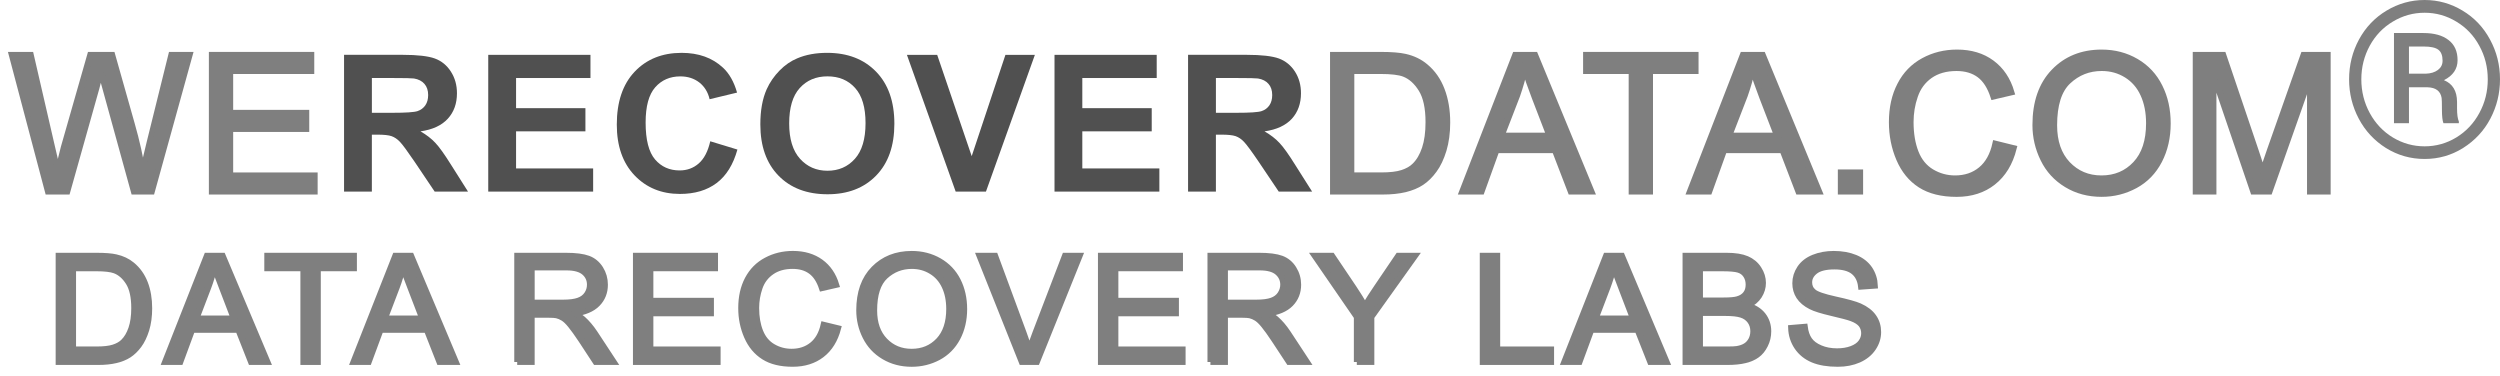 <svg width="213" height="32" viewBox="0 0 213 32" fill="none" xmlns="http://www.w3.org/2000/svg">
<path d="M4.082 16.324L1 4.674H2.624L4.388 12.319C4.588 13.116 4.759 13.907 4.898 14.697C5.203 13.457 5.383 12.743 5.433 12.551L7.684 4.674H9.563L11.233 10.577C11.652 12.04 11.956 13.412 12.151 14.697C12.307 13.966 12.503 13.125 12.737 12.169L14.594 4.674H16.162L12.937 16.324H11.404L8.959 7.454C8.756 6.71 8.629 6.253 8.582 6.08C8.449 6.628 8.329 7.088 8.227 7.467L5.735 16.324H4.082Z" fill="#7F7F7F" stroke="#7F7F7F" stroke-width="0.5"/>
<path d="M18.046 16.324V4.673H26.525V6.055H19.616V9.61H26.098V10.992H19.616V14.943H26.813V16.324H18.046Z" fill="#7F7F7F" stroke="#7F7F7F" stroke-width="0.5"/>
<path d="M29.313 16.324V4.671H34.312C35.569 4.671 36.482 4.778 37.051 4.985C37.622 5.196 38.078 5.57 38.419 6.105C38.762 6.64 38.933 7.252 38.933 7.946C38.933 8.819 38.675 9.544 38.154 10.114C37.634 10.684 36.857 11.046 35.825 11.192C36.339 11.488 36.758 11.813 37.091 12.17C37.426 12.522 37.875 13.153 38.441 14.057L39.875 16.324H37.034L35.329 13.788C34.718 12.889 34.301 12.319 34.075 12.085C33.85 11.847 33.61 11.69 33.361 11.601C33.109 11.515 32.71 11.472 32.163 11.472H31.682V16.324H29.313V16.324ZM31.683 9.61H33.439C34.578 9.61 35.288 9.563 35.572 9.467C35.857 9.373 36.076 9.205 36.238 8.974C36.399 8.739 36.479 8.448 36.479 8.097C36.479 7.703 36.373 7.388 36.162 7.146C35.951 6.903 35.654 6.751 35.27 6.687C35.074 6.661 34.497 6.648 33.536 6.648H31.684V9.61H31.683Z" fill="#505050"/>
<path d="M41.599 16.324V4.673H50.308V6.647H43.969V9.216H49.878V11.19H43.969V14.351H50.536V16.324H41.599Z" fill="#505050"/>
<path d="M60.514 12.037L62.828 12.742C62.473 14.02 61.883 14.971 61.061 15.592C60.237 16.213 59.196 16.523 57.929 16.523C56.361 16.523 55.072 15.995 54.064 14.941C53.057 13.884 52.551 12.445 52.551 10.615C52.551 8.683 53.057 7.18 54.073 6.109C55.086 5.04 56.422 4.503 58.075 4.503C59.519 4.503 60.691 4.924 61.591 5.76C62.129 6.253 62.534 6.965 62.798 7.889L60.459 8.454C60.32 7.853 60.026 7.378 59.586 7.029C59.139 6.683 58.599 6.508 57.963 6.508C57.085 6.508 56.373 6.818 55.826 7.435C55.278 8.057 55.007 9.057 55.007 10.444C55.007 11.914 55.276 12.96 55.811 13.585C56.346 14.209 57.043 14.521 57.903 14.521C58.536 14.521 59.081 14.323 59.536 13.922C59.992 13.521 60.319 12.894 60.514 12.037Z" fill="#505050"/>
<path d="M64.781 10.598C64.781 9.412 64.961 8.416 65.319 7.609C65.586 7.018 65.952 6.487 66.416 6.013C66.876 5.541 67.387 5.193 67.936 4.966C68.67 4.655 69.516 4.502 70.476 4.502C72.21 4.502 73.595 5.036 74.636 6.1C75.677 7.167 76.2 8.647 76.2 10.543C76.2 12.426 75.683 13.894 74.65 14.957C73.614 16.022 72.239 16.551 70.508 16.551C68.754 16.551 67.362 16.023 66.33 14.967C65.297 13.91 64.781 12.452 64.781 10.598ZM67.238 10.52C67.238 11.842 67.545 12.842 68.16 13.526C68.774 14.206 69.553 14.547 70.5 14.547C71.451 14.547 72.23 14.21 72.836 13.532C73.442 12.856 73.744 11.842 73.744 10.489C73.744 9.151 73.45 8.153 72.856 7.495C72.267 6.837 71.485 6.505 70.5 6.505C69.525 6.505 68.734 6.839 68.133 7.507C67.534 8.171 67.238 9.175 67.238 10.52Z" fill="#505050"/>
<path d="M81.424 16.324L77.269 4.673H79.848L82.789 13.305L85.663 4.673H88.172L84.003 16.324H81.424Z" fill="#505050"/>
<path d="M89.844 16.324V4.673H98.551V6.647H92.213V9.216H98.126V11.19H92.213V14.351H98.778V16.324H89.844Z" fill="#505050"/>
<path d="M101.223 16.324V4.671H106.224C107.481 4.671 108.392 4.778 108.965 4.985C109.531 5.196 109.991 5.57 110.335 6.105C110.675 6.64 110.844 7.252 110.844 7.946C110.844 8.819 110.584 9.544 110.07 10.114C109.546 10.684 108.772 11.046 107.738 11.192C108.254 11.489 108.673 11.813 109.005 12.17C109.343 12.522 109.795 13.153 110.356 14.057L111.792 16.324H108.949L107.244 13.788C106.634 12.889 106.213 12.319 105.989 12.085C105.768 11.847 105.525 11.69 105.277 11.601C105.02 11.515 104.624 11.472 104.077 11.472H103.595V16.324H101.223V16.324ZM103.596 9.61H105.352C106.489 9.61 107.204 9.563 107.487 9.467C107.772 9.373 107.993 9.205 108.153 8.974C108.313 8.739 108.392 8.448 108.392 8.097C108.392 7.703 108.289 7.388 108.076 7.146C107.867 6.903 107.566 6.751 107.181 6.687C106.992 6.661 106.416 6.648 105.451 6.648H103.596V9.61Z" fill="#505050"/>
<path d="M113.569 16.324V4.673H117.627C118.542 4.673 119.242 4.729 119.722 4.839C120.398 4.993 120.975 5.273 121.448 5.675C122.07 6.192 122.533 6.856 122.84 7.665C123.15 8.474 123.308 9.396 123.308 10.436C123.308 11.321 123.198 12.105 122.994 12.787C122.784 13.472 122.516 14.04 122.186 14.486C121.861 14.934 121.504 15.284 121.115 15.543C120.728 15.801 120.26 15.991 119.715 16.127C119.16 16.258 118.53 16.324 117.82 16.324H113.569ZM115.138 14.941H117.653C118.43 14.941 119.038 14.873 119.478 14.727C119.92 14.584 120.274 14.385 120.532 14.124C120.907 13.759 121.193 13.268 121.399 12.653C121.605 12.035 121.705 11.289 121.705 10.41C121.705 9.192 121.504 8.257 121.098 7.604C120.693 6.952 120.205 6.514 119.627 6.291C119.208 6.133 118.538 6.053 117.615 6.053H115.138V14.941Z" fill="#7F7F7F" stroke="#7F7F7F" stroke-width="0.5"/>
<path d="M124.574 16.324L129.093 4.674H130.792L135.601 16.324H133.826L132.469 12.798H127.505L126.234 16.324H124.574ZM127.941 11.556H132.006L130.761 8.319C130.386 7.338 130.107 6.527 129.902 5.885C129.737 6.643 129.523 7.393 129.264 8.133L127.941 11.556Z" fill="#7F7F7F" stroke="#7F7F7F" stroke-width="0.5"/>
<path d="M139.013 16.324V6.055H135.13V4.673H144.466V6.055H140.585V16.324H139.013Z" fill="#7F7F7F" stroke="#7F7F7F" stroke-width="0.5"/>
<path d="M143.969 16.324L148.488 4.674H150.19L155 16.324H153.221L151.866 12.798H146.899L145.631 16.324H143.969ZM147.335 11.556H151.399L150.153 8.319C149.782 7.338 149.496 6.527 149.297 5.885C149.131 6.643 148.924 7.393 148.66 8.133L147.335 11.556Z" fill="#7F7F7F" stroke="#7F7F7F" stroke-width="0.5"/>
<path d="M158.487 14.687H156.834V16.324H158.487V14.687Z" fill="#7F7F7F" stroke="#7F7F7F" stroke-width="0.5"/>
<path d="M170.006 12.237L171.574 12.625C171.251 13.894 170.663 14.859 169.814 15.524C168.973 16.191 167.931 16.523 166.707 16.523C165.442 16.523 164.412 16.266 163.617 15.754C162.823 15.244 162.22 14.504 161.805 13.535C161.391 12.567 161.185 11.524 161.185 10.412C161.185 9.197 161.418 8.14 161.889 7.239C162.352 6.334 163.022 5.649 163.885 5.179C164.749 4.709 165.696 4.474 166.736 4.474C167.911 4.474 168.896 4.77 169.701 5.366C170.506 5.961 171.063 6.795 171.38 7.87L169.837 8.23C169.563 7.383 169.17 6.767 168.65 6.379C168.132 5.995 167.483 5.8 166.695 5.8C165.788 5.8 165.037 6.016 164.428 6.442C163.822 6.874 163.401 7.449 163.157 8.17C162.905 8.893 162.786 9.637 162.786 10.404C162.786 11.392 162.931 12.258 163.218 12.993C163.507 13.734 163.964 14.284 164.575 14.65C165.189 15.014 165.856 15.197 166.57 15.197C167.441 15.197 168.177 14.949 168.78 14.451C169.381 13.954 169.793 13.213 170.006 12.237Z" fill="#7F7F7F" stroke="#7F7F7F" stroke-width="0.5"/>
<path d="M173.414 10.653C173.414 8.72 173.939 7.207 174.992 6.114C176.041 5.021 177.398 4.474 179.062 4.474C180.148 4.474 181.132 4.732 182.008 5.246C182.881 5.758 183.547 6.474 184.002 7.392C184.464 8.311 184.693 9.354 184.693 10.517C184.693 11.699 184.451 12.754 183.97 13.685C183.484 14.619 182.8 15.325 181.919 15.802C181.032 16.282 180.08 16.521 179.054 16.521C177.946 16.521 176.948 16.257 176.077 15.726C175.203 15.198 174.537 14.475 174.092 13.559C173.641 12.645 173.414 11.675 173.414 10.653ZM175.016 10.673C175.016 12.075 175.397 13.178 176.162 13.988C176.93 14.792 177.889 15.197 179.044 15.197C180.221 15.197 181.191 14.788 181.952 13.976C182.715 13.162 183.095 12.006 183.095 10.505C183.095 9.56 182.931 8.733 182.605 8.027C182.286 7.321 181.802 6.771 181.179 6.384C180.551 5.995 179.849 5.799 179.069 5.799C177.96 5.799 177.01 6.175 176.209 6.925C175.413 7.672 175.016 8.923 175.016 10.673Z" fill="#7F7F7F" stroke="#7F7F7F" stroke-width="0.5"/>
<path d="M187.072 16.324V4.673H189.421L192.209 12.909C192.463 13.677 192.653 14.25 192.766 14.633C192.903 14.209 193.117 13.587 193.406 12.766L196.258 4.673H198.322V16.324H196.808V6.562L193.365 16.324H191.975L188.589 6.392V16.324H187.072V16.324Z" fill="#7F7F7F" stroke="#7F7F7F" stroke-width="0.5"/>
<path d="M4.992 30.844V21.788H8.21C8.936 21.788 9.49 21.83 9.874 21.919C10.407 22.039 10.864 22.252 11.243 22.567C11.735 22.97 12.105 23.488 12.349 24.116C12.593 24.742 12.715 25.46 12.715 26.266C12.715 26.953 12.631 27.563 12.466 28.097C12.299 28.628 12.089 29.067 11.83 29.415C11.57 29.764 11.287 30.037 10.98 30.238C10.671 30.438 10.299 30.588 9.863 30.691C9.428 30.795 8.927 30.844 8.363 30.844H4.992V30.844ZM6.229 29.771H8.221C8.836 29.771 9.317 29.717 9.668 29.606C10.019 29.495 10.297 29.337 10.504 29.137C10.797 28.851 11.024 28.471 11.187 27.991C11.352 27.512 11.433 26.931 11.433 26.248C11.433 25.303 11.272 24.575 10.954 24.068C10.634 23.557 10.242 23.218 9.786 23.046C9.457 22.923 8.921 22.861 8.19 22.861H6.229V29.771Z" fill="#7F7F7F" stroke="#7F7F7F" stroke-width="0.5"/>
<path d="M14.056 30.844L17.623 21.786H18.975L22.794 30.844H21.384L20.303 28.107H16.375L15.366 30.844H14.056ZM16.739 27.133H19.913L18.949 24.618C18.647 23.86 18.42 23.229 18.271 22.732C18.142 23.319 17.973 23.899 17.755 24.471L16.739 27.133Z" fill="#7F7F7F" stroke="#7F7F7F" stroke-width="0.5"/>
<path d="M25.844 30.844V22.859H22.769V21.788H30.158V22.859H27.082V30.844H25.844Z" fill="#7F7F7F" stroke="#7F7F7F" stroke-width="0.5"/>
<path d="M30.108 30.844L33.677 21.786H35.03L38.846 30.844H37.436L36.358 28.107H32.43L31.417 30.844H30.108ZM32.795 27.133H35.969L35.003 24.618C34.702 23.86 34.475 23.229 34.326 22.732C34.197 23.319 34.027 23.899 33.81 24.471L32.795 27.133Z" fill="#7F7F7F" stroke="#7F7F7F" stroke-width="0.5"/>
<path d="M44.065 30.844V21.788H48.213C49.047 21.788 49.68 21.87 50.114 22.032C50.547 22.194 50.894 22.481 51.155 22.894C51.413 23.305 51.543 23.762 51.543 24.258C51.543 24.904 51.328 25.445 50.897 25.885C50.47 26.325 49.806 26.606 48.909 26.724C49.237 26.877 49.484 27.028 49.654 27.174C50.016 27.497 50.357 27.898 50.678 28.381L52.296 30.843H50.75L49.515 28.959C49.152 28.417 48.856 28.001 48.62 27.714C48.388 27.426 48.178 27.223 47.992 27.108C47.808 26.992 47.62 26.913 47.428 26.867C47.287 26.839 47.059 26.822 46.739 26.822H45.303V30.843H44.065V30.844ZM45.304 25.781H47.963C48.531 25.781 48.974 25.723 49.289 25.61C49.607 25.499 49.847 25.318 50.014 25.067C50.179 24.819 50.259 24.548 50.259 24.257C50.259 23.83 50.1 23.478 49.78 23.203C49.46 22.926 48.954 22.788 48.265 22.788H45.304V25.781Z" fill="#7F7F7F" stroke="#7F7F7F" stroke-width="0.5"/>
<path d="M54.178 30.844V21.788H60.924V22.859H55.417V25.624H60.576V26.698H55.417V29.771H61.145V30.844H54.178Z" fill="#7F7F7F" stroke="#7F7F7F" stroke-width="0.5"/>
<path d="M70.173 27.668L71.411 27.969C71.152 28.955 70.685 29.706 70.013 30.223C69.339 30.741 68.515 30.998 67.54 30.998C66.534 30.998 65.713 30.802 65.084 30.402C64.452 30.005 63.971 29.429 63.643 28.677C63.312 27.924 63.148 27.111 63.148 26.248C63.148 25.306 63.332 24.481 63.703 23.78C64.078 23.076 64.605 22.543 65.295 22.178C65.978 21.813 66.734 21.629 67.559 21.629C68.495 21.629 69.28 21.865 69.918 22.325C70.555 22.786 70.999 23.437 71.252 24.272L70.028 24.552C69.811 23.891 69.497 23.411 69.083 23.112C68.675 22.812 68.158 22.66 67.534 22.66C66.819 22.66 66.218 22.827 65.737 23.163C65.255 23.497 64.916 23.942 64.723 24.503C64.527 25.066 64.43 25.644 64.43 26.24C64.43 27.012 64.546 27.683 64.778 28.257C65.007 28.83 65.367 29.261 65.855 29.543C66.343 29.827 66.87 29.966 67.442 29.966C68.133 29.966 68.716 29.776 69.198 29.389C69.679 29.003 70.002 28.429 70.173 27.668Z" fill="#7F7F7F" stroke="#7F7F7F" stroke-width="0.5"/>
<path d="M73.203 26.436C73.203 24.935 73.619 23.757 74.452 22.91C75.29 22.058 76.362 21.631 77.683 21.631C78.541 21.631 79.323 21.832 80.017 22.232C80.714 22.633 81.241 23.187 81.607 23.904C81.967 24.615 82.151 25.427 82.151 26.332C82.151 27.252 81.959 28.073 81.578 28.795C81.19 29.521 80.648 30.066 79.946 30.443C79.246 30.814 78.488 31 77.678 31C76.796 31 76.009 30.794 75.313 30.381C74.621 29.97 74.096 29.409 73.738 28.695C73.379 27.984 73.203 27.231 73.203 26.436ZM74.482 26.453C74.482 27.543 74.786 28.402 75.393 29.031C75.999 29.656 76.757 29.968 77.67 29.968C78.599 29.968 79.365 29.653 79.967 29.02C80.567 28.387 80.869 27.486 80.869 26.322C80.869 25.585 80.738 24.943 80.481 24.394C80.224 23.843 79.851 23.418 79.354 23.118C78.856 22.813 78.305 22.661 77.691 22.661C76.814 22.661 76.059 22.956 75.428 23.535C74.797 24.118 74.482 25.09 74.482 26.453Z" fill="#7F7F7F" stroke="#7F7F7F" stroke-width="0.5"/>
<path d="M87.053 30.844L83.442 21.788H84.787L87.216 28.368C87.41 28.893 87.575 29.388 87.708 29.848C87.852 29.355 88.017 28.863 88.212 28.368L90.732 21.788H91.993L88.345 30.844H87.053Z" fill="#7F7F7F" stroke="#7F7F7F" stroke-width="0.5"/>
<path d="M93.796 30.844V21.788H100.539V22.859H95.035V25.624H100.194V26.698H95.035V29.771H100.762V30.844H93.796Z" fill="#7F7F7F" stroke="#7F7F7F" stroke-width="0.5"/>
<path d="M103.127 30.844V21.788H107.277C108.108 21.788 108.746 21.87 109.18 22.032C109.61 22.194 109.962 22.481 110.217 22.894C110.476 23.305 110.607 23.762 110.607 24.258C110.607 24.904 110.391 25.445 109.962 25.885C109.531 26.325 108.87 26.606 107.975 26.724C108.298 26.877 108.548 27.028 108.715 27.174C109.081 27.497 109.42 27.898 109.74 28.381L111.359 30.843H109.817L108.577 28.959C108.221 28.417 107.917 28.001 107.683 27.714C107.455 27.426 107.238 27.223 107.057 27.108C106.872 26.992 106.684 26.913 106.491 26.867C106.353 26.839 106.116 26.822 105.807 26.822H104.37V30.843H103.127V30.844ZM104.37 25.781H107.027C107.592 25.781 108.037 25.723 108.352 25.61C108.669 25.499 108.909 25.318 109.078 25.067C109.24 24.819 109.328 24.548 109.328 24.257C109.328 23.83 109.162 23.478 108.843 23.203C108.525 22.926 108.021 22.788 107.328 22.788H104.369V25.781H104.37Z" fill="#7F7F7F" stroke="#7F7F7F" stroke-width="0.5"/>
<path d="M115.599 30.844V27.009L112.003 21.788H113.491L115.337 24.53C115.68 25.041 115.994 25.55 116.293 26.058C116.571 25.582 116.917 25.049 117.319 24.458L119.13 21.788H120.572L116.843 27.008V30.843H115.599V30.844Z" fill="#7F7F7F" stroke="#7F7F7F" stroke-width="0.5"/>
<path d="M126.326 30.844V21.788H127.565V29.771H132.157V30.844H126.326Z" fill="#7F7F7F" stroke="#7F7F7F" stroke-width="0.5"/>
<path d="M133.268 30.844L136.836 21.786H138.188L142.004 30.844H140.597L139.514 28.107H135.584L134.576 30.844H133.268ZM135.951 27.133H139.125L138.162 24.618C137.862 23.86 137.631 23.229 137.488 22.732C137.359 23.319 137.179 23.899 136.966 24.471L135.951 27.133Z" fill="#7F7F7F" stroke="#7F7F7F" stroke-width="0.5"/>
<path d="M143.604 30.844V21.788H147.108C147.819 21.788 148.398 21.878 148.83 22.063C149.254 22.247 149.598 22.528 149.84 22.912C150.088 23.293 150.208 23.693 150.208 24.107C150.208 24.497 150.096 24.862 149.88 25.204C149.662 25.546 149.337 25.822 148.891 26.034C149.464 26.196 149.895 26.468 150.203 26.853C150.505 27.241 150.66 27.698 150.66 28.223C150.66 28.646 150.568 29.041 150.382 29.404C150.2 29.768 149.969 30.05 149.694 30.246C149.429 30.442 149.083 30.593 148.673 30.692C148.265 30.794 147.761 30.844 147.166 30.844H143.604ZM144.841 25.597H146.861C147.407 25.597 147.796 25.563 148.038 25.491C148.349 25.403 148.583 25.25 148.741 25.041C148.904 24.831 148.98 24.567 148.98 24.251C148.98 23.949 148.908 23.684 148.758 23.456C148.612 23.227 148.398 23.07 148.125 22.986C147.85 22.901 147.375 22.862 146.707 22.862H144.842V25.597H144.841ZM144.841 29.771H147.166C147.567 29.771 147.846 29.758 148.005 29.73C148.292 29.681 148.529 29.599 148.718 29.483C148.911 29.368 149.066 29.202 149.192 28.983C149.313 28.762 149.378 28.509 149.378 28.219C149.378 27.886 149.288 27.591 149.108 27.345C148.927 27.096 148.678 26.921 148.362 26.82C148.045 26.718 147.591 26.669 146.997 26.669H144.842V29.771H144.841Z" fill="#7F7F7F" stroke="#7F7F7F" stroke-width="0.5"/>
<path d="M152.599 27.938L153.767 27.839C153.825 28.295 153.952 28.665 154.152 28.955C154.353 29.246 154.663 29.48 155.091 29.659C155.507 29.839 155.988 29.928 156.517 29.928C156.983 29.928 157.401 29.86 157.759 29.725C158.119 29.59 158.389 29.403 158.562 29.166C158.736 28.929 158.822 28.672 158.822 28.391C158.822 28.108 158.739 27.862 158.579 27.648C158.41 27.438 158.135 27.26 157.744 27.118C157.492 27.023 156.94 26.874 156.083 26.676C155.225 26.475 154.624 26.29 154.281 26.11C153.833 25.883 153.501 25.6 153.279 25.267C153.062 24.928 152.956 24.554 152.956 24.134C152.956 23.678 153.088 23.248 153.355 22.85C153.623 22.452 154.013 22.149 154.524 21.943C155.037 21.735 155.607 21.631 156.237 21.631C156.929 21.631 157.541 21.743 158.066 21.959C158.592 22.177 158.999 22.493 159.287 22.913C159.569 23.335 159.72 23.809 159.745 24.342L158.561 24.426C158.5 23.861 158.284 23.431 157.918 23.14C157.552 22.851 157.008 22.705 156.296 22.705C155.548 22.705 155.005 22.84 154.66 23.104C154.318 23.368 154.145 23.686 154.145 24.062C154.145 24.387 154.265 24.657 154.512 24.864C154.746 25.076 155.37 25.289 156.373 25.51C157.377 25.728 158.061 25.921 158.435 26.084C158.979 26.328 159.377 26.637 159.634 27.009C159.893 27.38 160.022 27.808 160.022 28.294C160.022 28.774 159.88 29.228 159.593 29.654C159.307 30.08 158.903 30.411 158.37 30.65C157.84 30.884 157.241 30.999 156.578 30.999C155.729 30.999 155.024 30.883 154.455 30.644C153.885 30.403 153.443 30.045 153.117 29.567C152.791 29.086 152.619 28.544 152.599 27.938Z" fill="#7F7F7F" stroke="#7F7F7F" stroke-width="0.5"/>
<path d="M200.143 6.758C200.143 5.54 200.424 4.409 200.986 3.366C201.554 2.322 202.336 1.502 203.333 0.905C204.335 0.302 205.416 0 206.576 0C207.736 0 208.814 0.302 209.811 0.905C210.807 1.502 211.587 2.322 212.148 3.366C212.716 4.409 213 5.54 213 6.758C213 7.946 212.728 9.059 212.185 10.097C211.641 11.134 210.868 11.969 209.865 12.603C208.868 13.23 207.772 13.544 206.576 13.544C205.386 13.544 204.29 13.233 203.287 12.612C202.291 11.985 201.518 11.152 200.968 10.115C200.418 9.077 200.143 7.959 200.143 6.758ZM201.185 6.758C201.185 7.796 201.427 8.758 201.91 9.644C202.393 10.525 203.049 11.216 203.876 11.716C204.71 12.217 205.61 12.467 206.576 12.467C207.549 12.467 208.452 12.214 209.285 11.707C210.119 11.194 210.771 10.501 211.242 9.626C211.719 8.752 211.958 7.796 211.958 6.758C211.958 5.727 211.719 4.777 211.242 3.908C210.771 3.034 210.119 2.346 209.285 1.846C208.452 1.339 207.549 1.086 206.576 1.086C205.61 1.086 204.71 1.336 203.876 1.837C203.043 2.331 202.384 3.019 201.901 3.899C201.424 4.78 201.185 5.733 201.185 6.758ZM205.244 7.437V10.495H203.967V2.814H206.467C207.392 2.814 208.107 3.013 208.615 3.411C209.128 3.803 209.385 4.376 209.385 5.13C209.385 5.872 208.998 6.439 208.225 6.831C208.962 7.132 209.334 7.747 209.34 8.676V9.228C209.34 9.747 209.391 10.121 209.494 10.35V10.495H208.18C208.095 10.278 208.053 9.892 208.053 9.337C208.053 8.776 208.044 8.444 208.026 8.342C207.929 7.762 207.534 7.461 206.839 7.437H205.244ZM205.244 6.279H206.658C207.093 6.267 207.443 6.161 207.709 5.962C207.975 5.763 208.107 5.501 208.107 5.175C208.107 4.735 207.99 4.424 207.754 4.243C207.519 4.056 207.099 3.963 206.495 3.963H205.244V6.279Z" fill="#7F7F7F"/>
</svg>

